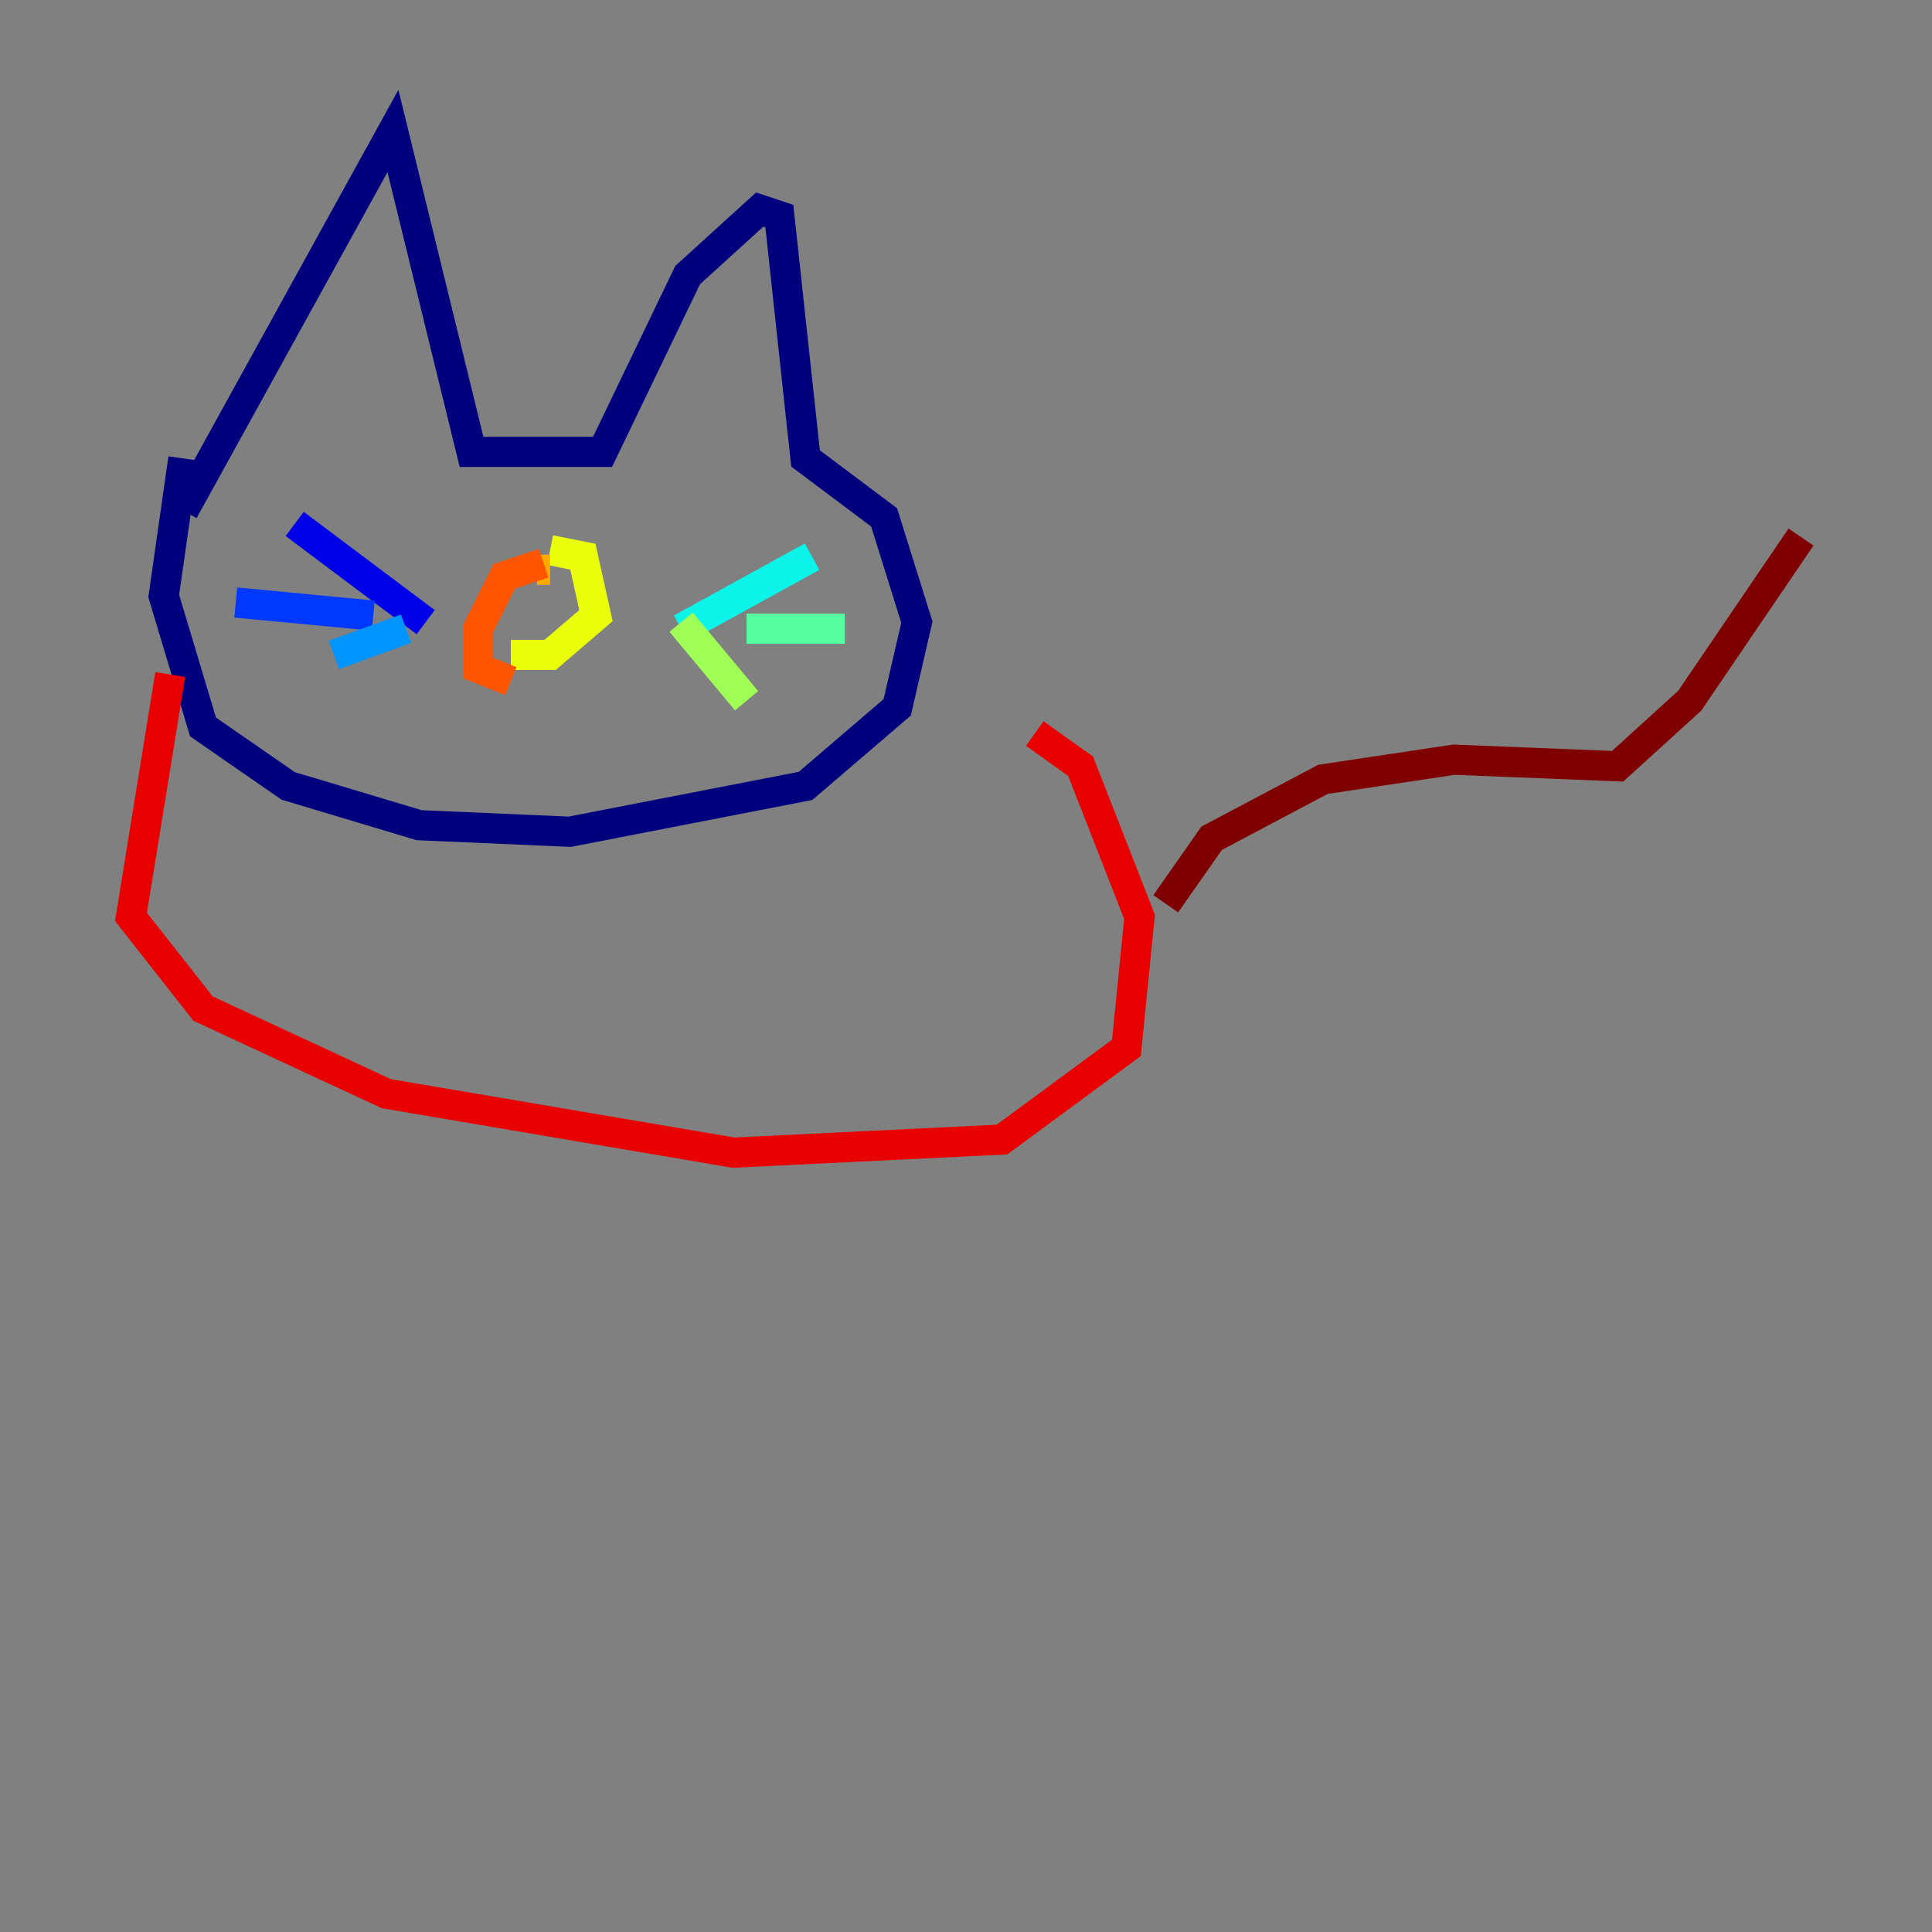 <?xml version="1.0" encoding="utf-8" ?>
<svg baseProfile="tiny" height="128" version="1.2" viewBox="0,0,128,128" width="128" xmlns="http://www.w3.org/2000/svg" xmlns:ev="http://www.w3.org/2001/xml-events" xmlns:xlink="http://www.w3.org/1999/xlink"><rect x="0" y="0" width="128" height="128" fill="#808080" stroke="none"/><defs /><polyline fill="none" points="12.149,33.844 26.034,8.678 31.241,29.939 39.919,29.939 45.559,18.224 50.332,13.885 51.634,14.319 53.37,30.373 58.576,34.278 60.746,41.22 59.444,46.861 53.37,52.068 37.749,55.105 27.77,54.671 19.091,52.068 13.451,48.163 10.848,39.485 12.149,30.373" stroke="#00007f" stroke-width="2" /><polyline fill="none" points="19.525,34.712 28.203,41.22" stroke="#0000e8" stroke-width="2" /><polyline fill="none" points="15.62,39.919 24.732,40.786" stroke="#0038ff" stroke-width="2" /><polyline fill="none" points="22.129,43.39 26.902,41.654" stroke="#0094ff" stroke-width="2" /><polyline fill="none" points="45.125,41.654 53.803,36.881" stroke="#0cf4ea" stroke-width="2" /><polyline fill="none" points="49.464,41.654 55.973,41.654" stroke="#56ffa0" stroke-width="2" /><polyline fill="none" points="45.125,41.22 49.464,46.427" stroke="#a0ff56" stroke-width="2" /><polyline fill="none" points="36.447,36.447 38.617,36.881 39.485,40.786 36.447,43.39 33.844,43.39" stroke="#eaff0c" stroke-width="2" /><polyline fill="none" points="35.58,37.749 36.447,37.749" stroke="#ffaa00" stroke-width="2" /><polyline fill="none" points="36.014,37.315 33.41,38.183 31.675,41.654 31.675,44.258 33.844,45.125" stroke="#ff5500" stroke-width="2" /><polyline fill="none" points="11.281,44.691 8.678,60.746 13.451,66.82 25.6,72.461 48.597,76.366 66.386,75.498 74.63,69.424 75.498,60.746 71.593,50.766 68.556,48.597" stroke="#e80000" stroke-width="2" /><polyline fill="none" points="77.234,59.878 80.271,55.539 87.647,51.634 96.325,50.332 107.173,50.766 111.946,46.427 119.322,35.58" stroke="#7f0000" stroke-width="2" /></svg>